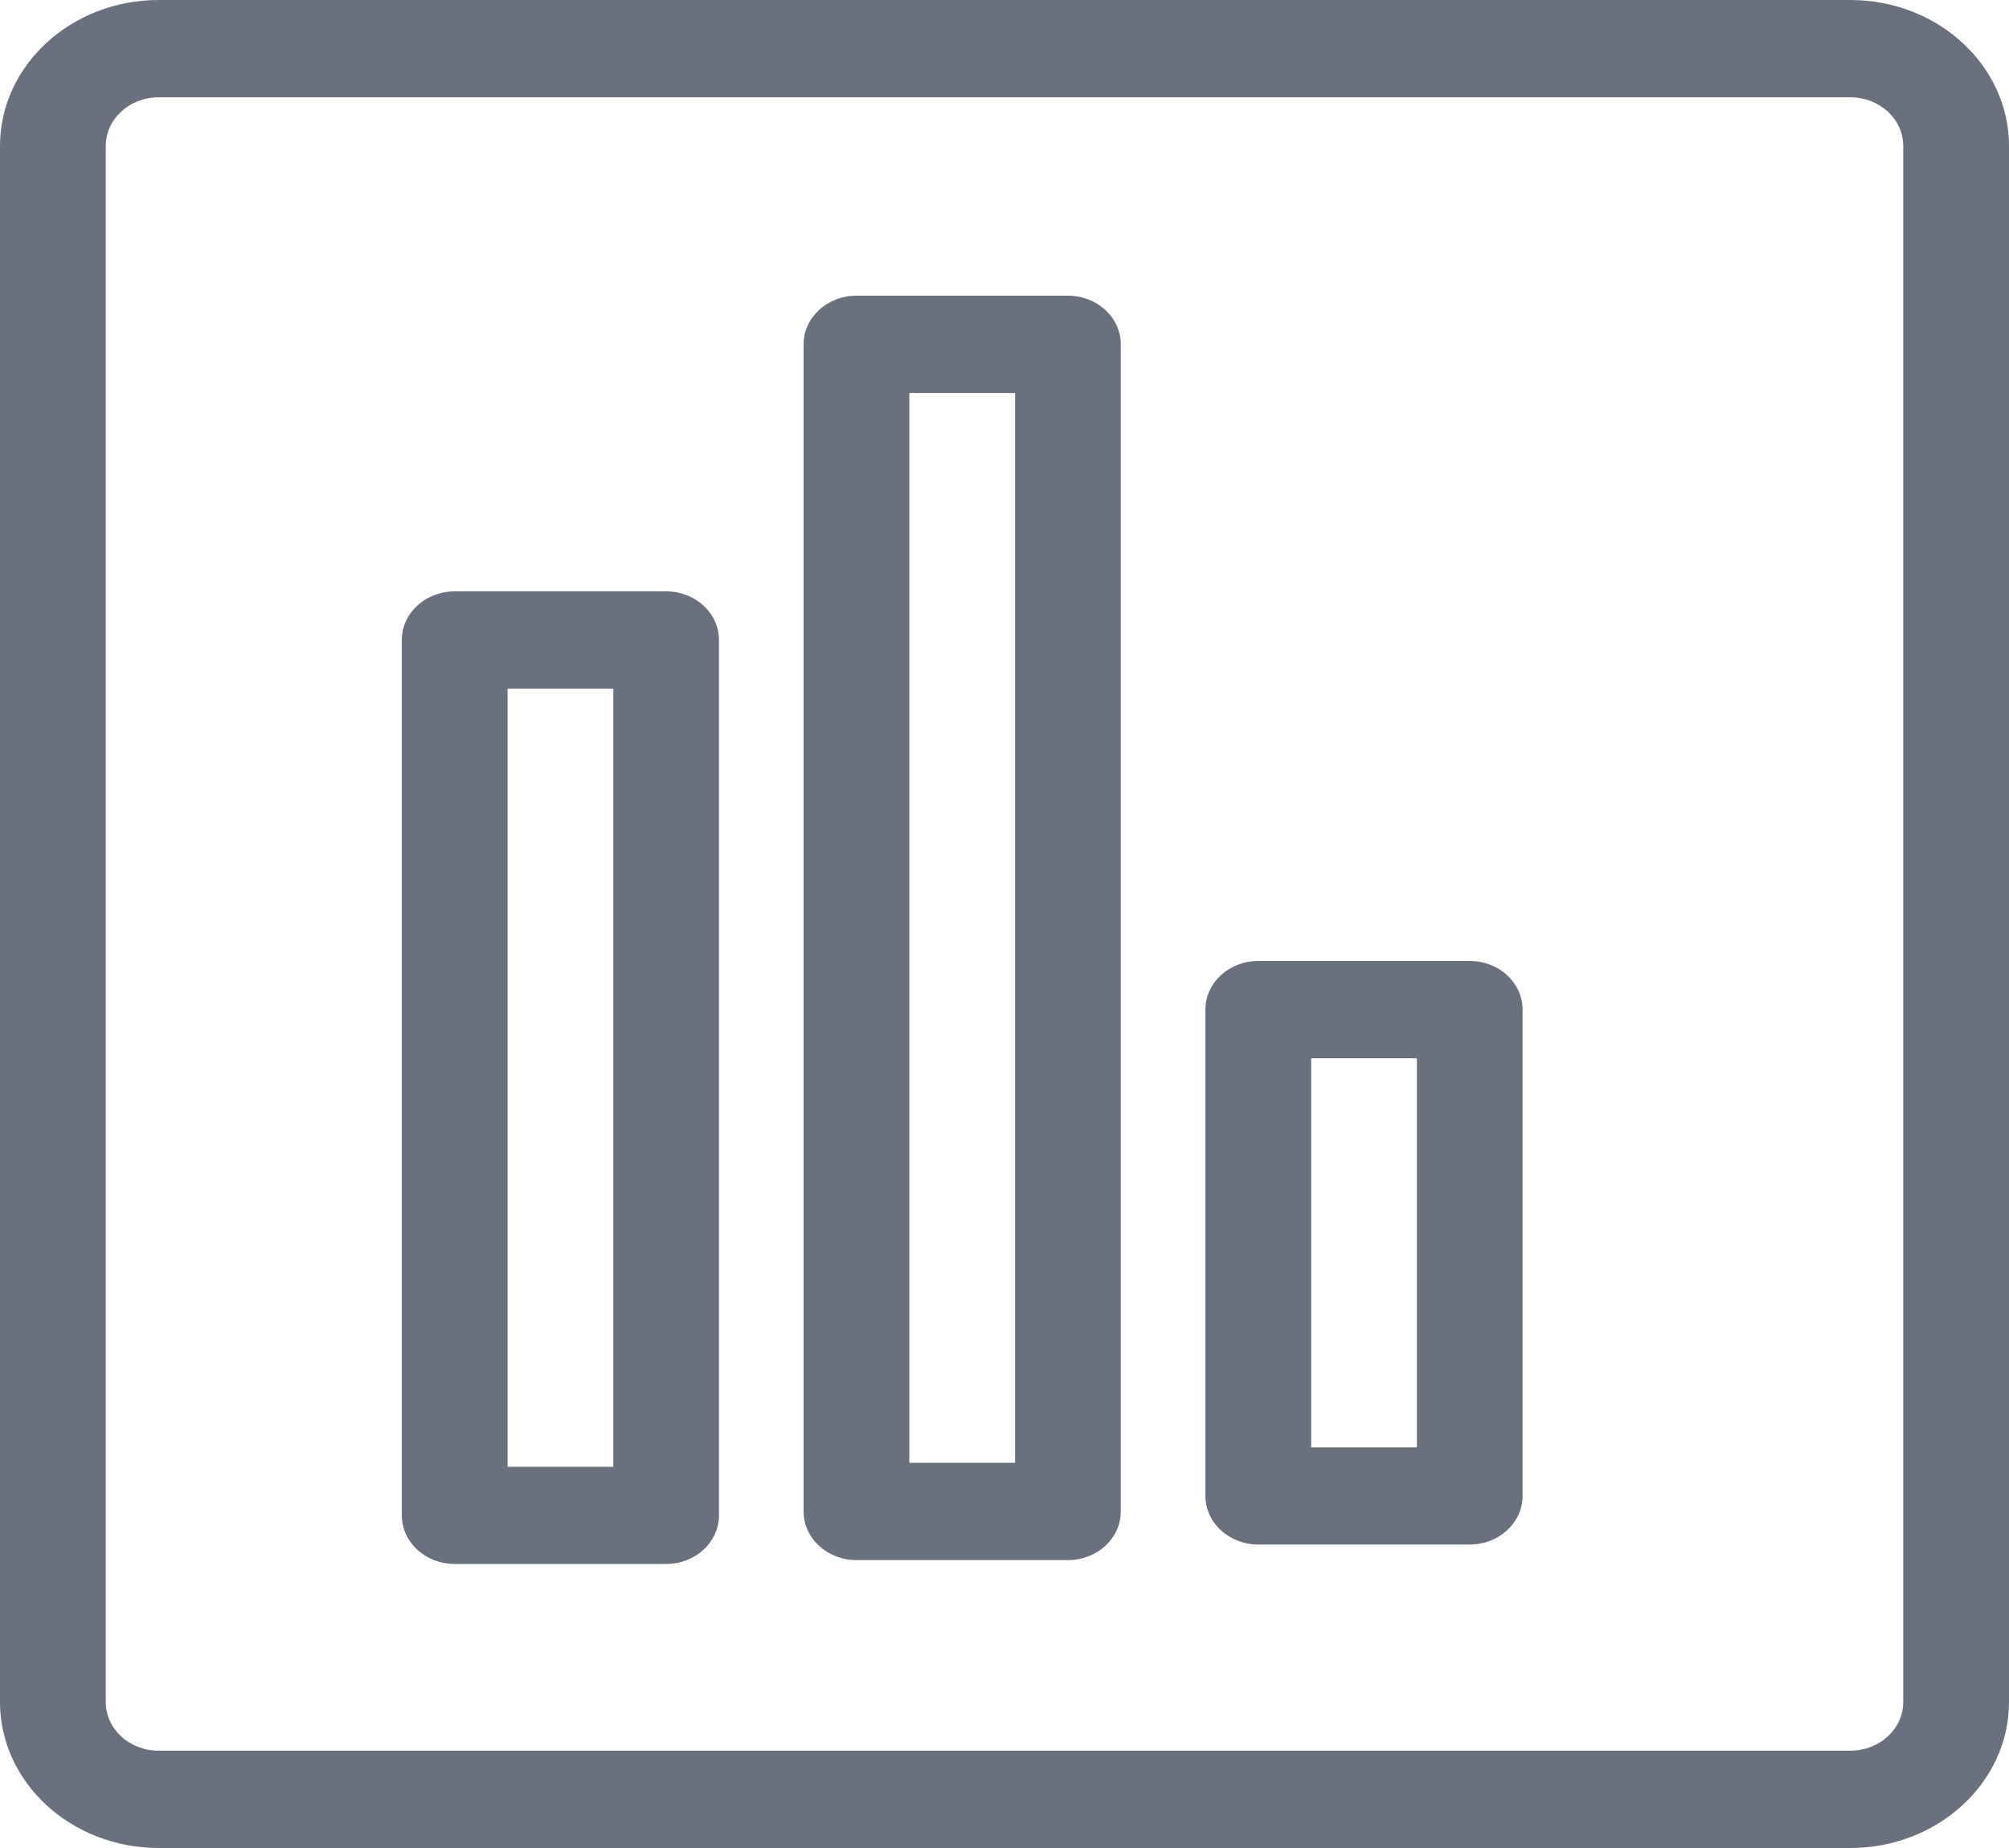<svg width="25px" height="23px" viewBox="23 251 25 23" version="1.1" xmlns="http://www.w3.org/2000/svg" xmlns:xlink="http://www.w3.org/1999/xlink">
    <g id="0509-chart-bars" stroke="none" stroke-width="1" fill="none" fill-rule="evenodd" transform="translate(23, 251)">
        <g id="Group" fill-rule="nonzero" fill="#6A707D">
            <path d="M23.026,23 L1.974,23 C0.886,23 0,22.185 0,21.184 L0,1.816 C0,0.815 0.886,0 1.974,0 L23.026,0 C24.114,0 25,0.815 25,1.816 L25,21.184 C25,22.185 24.114,23 23.026,23 Z M1.974,1.211 C1.611,1.211 1.316,1.482 1.316,1.816 L1.316,21.184 C1.316,21.518 1.611,21.789 1.974,21.789 L23.026,21.789 C23.389,21.789 23.684,21.518 23.684,21.184 L23.684,1.816 C23.684,1.482 23.389,1.211 23.026,1.211 L1.974,1.211 Z" id="Shape"></path>
            <path d="M8.289,19.465 L5.658,19.465 C5.295,19.465 5,19.194 5,18.86 L5,7.965 C5,7.631 5.295,7.36 5.658,7.36 L8.289,7.36 C8.653,7.36 8.947,7.631 8.947,7.965 L8.947,18.86 C8.947,19.194 8.653,19.465 8.289,19.465 Z M6.316,18.255 L7.632,18.255 L7.632,8.571 L6.316,8.571 L6.316,18.255 Z" id="Shape"></path>
            <path d="M13.289,19.417 L10.658,19.417 C10.295,19.417 10,19.146 10,18.812 L10,4.285 C10,3.951 10.295,3.68 10.658,3.68 L13.289,3.68 C13.653,3.68 13.947,3.951 13.947,4.285 L13.947,18.812 C13.947,19.146 13.653,19.417 13.289,19.417 Z M11.316,18.206 L12.632,18.206 L12.632,4.891 L11.316,4.891 L11.316,18.206 Z" id="Shape"></path>
            <path d="M18.289,19.223 L15.658,19.223 C15.295,19.223 15,18.952 15,18.618 L15,12.565 C15,12.231 15.295,11.96 15.658,11.96 L18.289,11.96 C18.653,11.96 18.947,12.231 18.947,12.565 L18.947,18.618 C18.947,18.952 18.653,19.223 18.289,19.223 Z M16.316,18.013 L17.632,18.013 L17.632,13.171 L16.316,13.171 L16.316,18.013 Z" id="Shape"></path>
        </g>
    </g>
</svg>